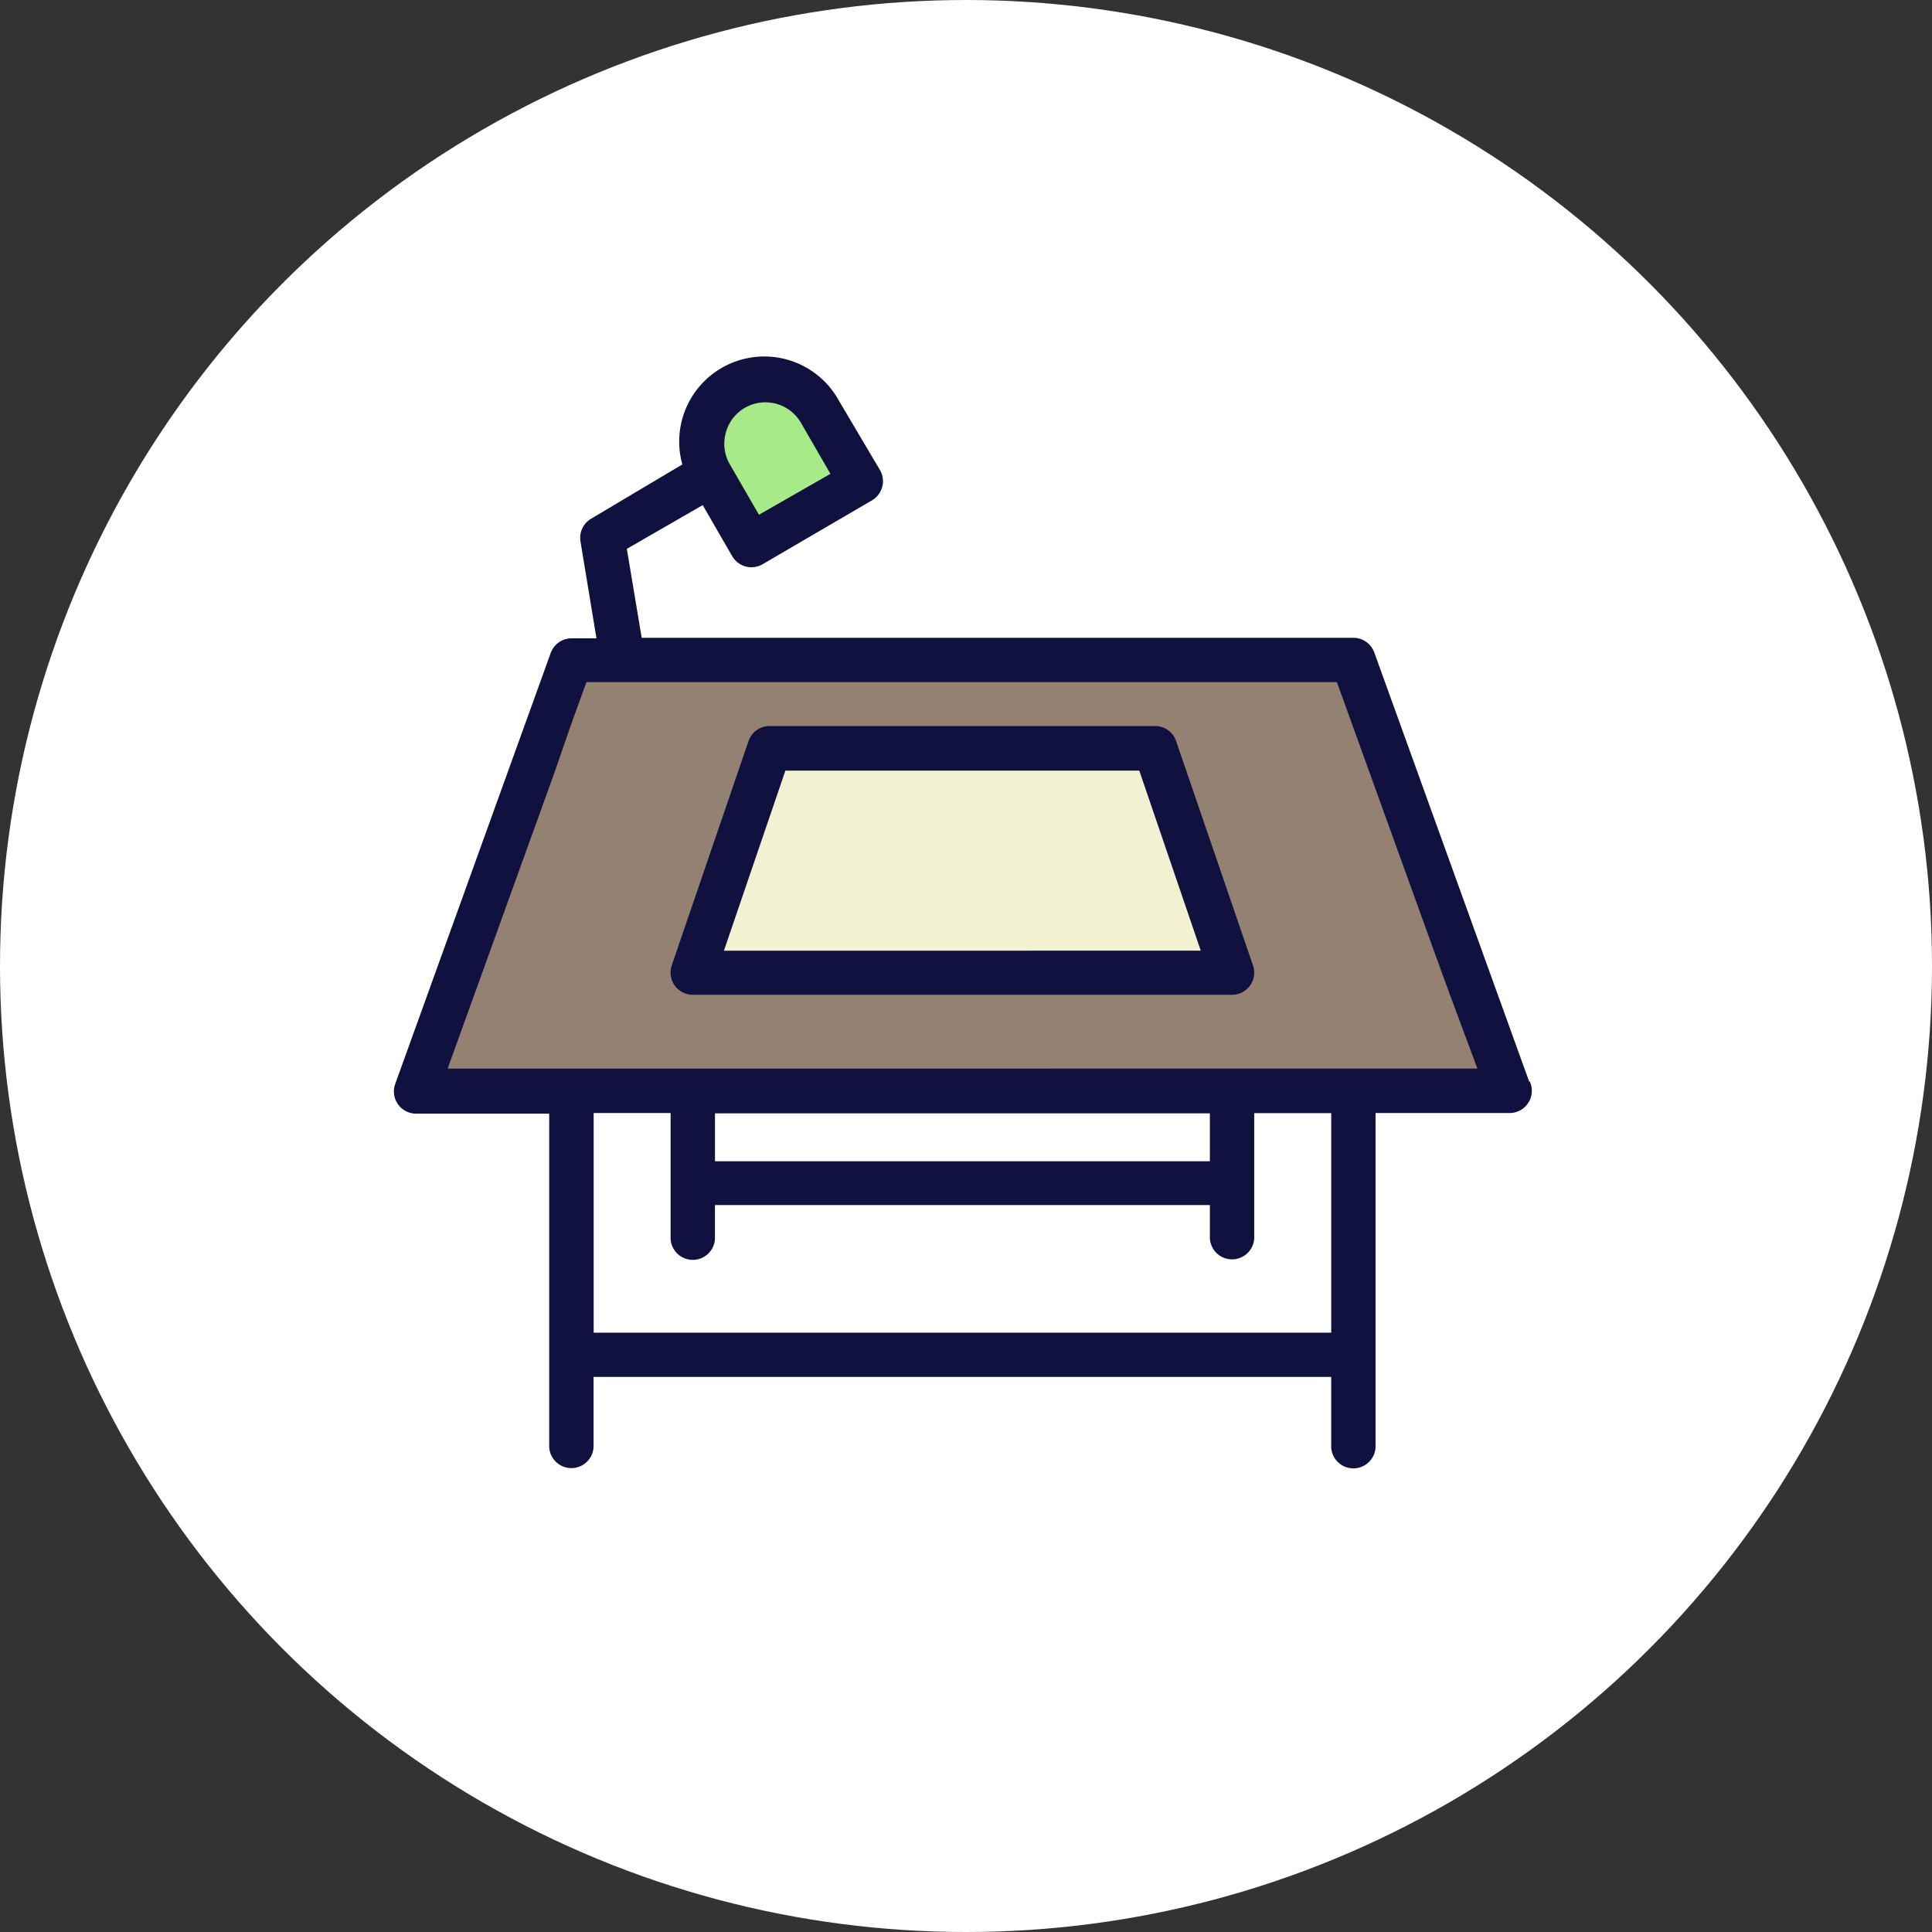 <svg xmlns="http://www.w3.org/2000/svg" viewBox="0 0 614.2 614.2">
    <rect x="0" y="0" width="614.2" height="614.2" fill="#333333" stroke="none"/>
    <defs>
        <style>.cls-1{fill:#fff;}.cls-2{fill:#a7ea88;}.cls-3{fill:#938272;}.cls-4{fill:#f2f2d3;}.cls-5{fill:#11113f;}
        </style>
    </defs>
    <title>table</title>
    <g id="Слой_2" data-name="Слой 2">
        <g id="Слой_1-2" data-name="Слой 1">
            <circle class="cls-1" cx="307.1" cy="307.1" r="307.1"/>
            <polygon class="cls-2"
                     points="233.29 121.34 253.2 121.34 273.93 152.85 238.27 173.58 222.51 137.92 233.29 121.34"/>
            <polygon class="cls-3" points="183.54 210.07 429.01 210.07 480.43 346.91 133.78 344.42 183.54 210.07"/>
            <polygon class="cls-4" points="222.51 307.1 244.9 239.93 365.98 239.93 389.2 307.1 222.51 307.1"/>
            <path class="cls-5"
                  d="M486.17,343.94,436.9,207.43a7.06,7.06,0,0,0-6.63-4.67H204l-4.72-28.27,24.11-13.91,9.39,16.24a7.06,7.06,0,0,0,9.63,2.57h0l34.76-20.3a7.06,7.06,0,0,0,2.61-9.61h0l-13.1-22.13a27.05,27.05,0,0,0-49.76,20.3l-28.93,17.21a7.06,7.06,0,0,0-3.45,7.26l5.08,30.81h-7.92a7.06,7.06,0,0,0-6.63,4.67l-49.43,137a7.06,7.06,0,0,0,6.63,9.44H174.6v106a7.06,7.06,0,0,0,14.1,0V437.73h234.5v22.39a7.06,7.06,0,0,0,14.1,0V353.84h42.48a7.06,7.06,0,0,0,6.49-10.15ZM230.75,137.54a13,13,0,0,1,12.5-9.64,13.09,13.09,0,0,1,11.37,6.49L264,150.64l-22.72,13-9.39-16.24A13,13,0,0,1,230.75,137.54ZM423.21,423.67H188.73V353.84h24.46v40a7.06,7.06,0,0,0,14.1,0V383.1H384.63v10.58a7.06,7.06,0,0,0,14.1,0V353.88h24.48ZM227.3,369.17V353.94H384.63v15.23Zm-85-29.44L176.49,245l4.88-14.17,5.08-14H425l30.81,85.31,5.13,14.1,8.74,23.47Z"/>
            <path class="cls-5"
                  d="M374,235.9a7.06,7.06,0,0,0-6.7-5.08H244.66a7.06,7.06,0,0,0-6.7,4.77l-24.41,71.32a7.06,7.06,0,0,0,6.7,9.34H391.69a7.06,7.06,0,0,0,6.49-9.79ZM230.14,302.24,249.68,245H362.19l19.54,57.22Z"/>
        </g>
    </g>
</svg>